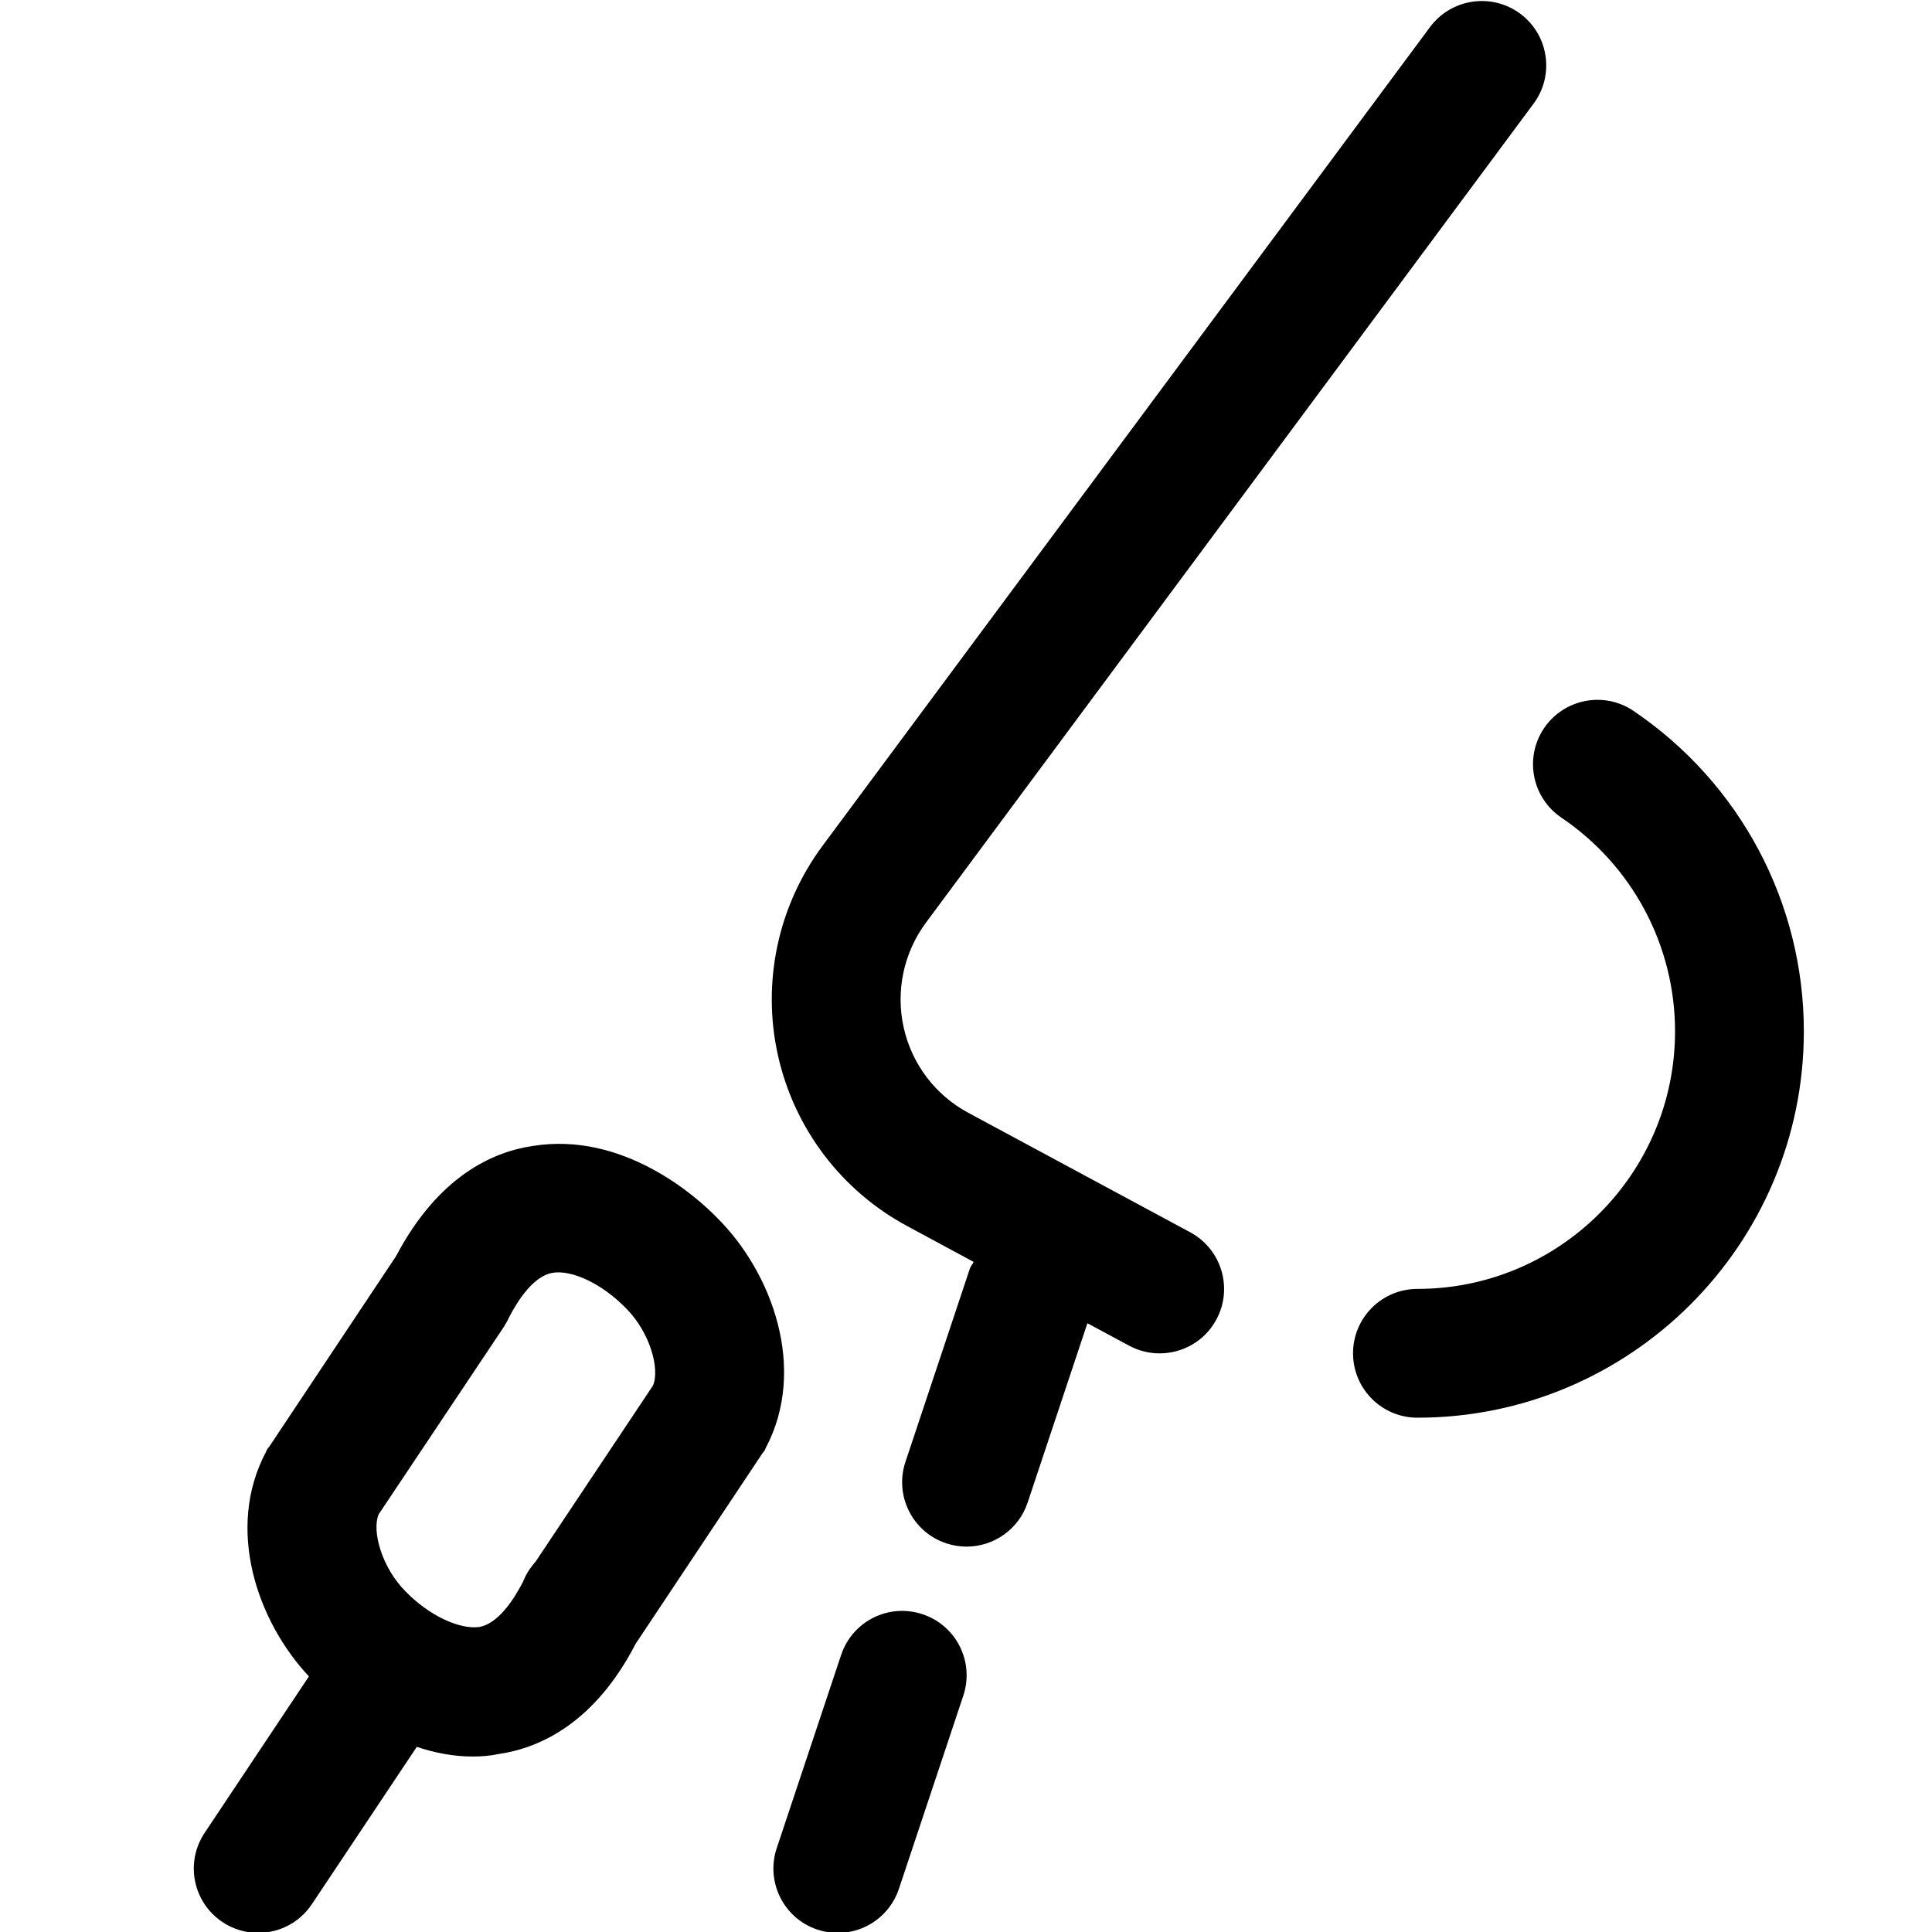 <svg xmlns="http://www.w3.org/2000/svg" viewBox="0 0 30 30" fill="currentColor">
  <path d="M23.813 1.61c.329-.443.236-1.069-.208-1.398-.444-.328-1.069-.235-1.399.207l-9.434 12.715c-.692.934-.945 2.119-.692 3.254s.985 2.101 2.008 2.651l1.031.556c-.017.037-.046.064-.059.104l-1 3c-.175.524.108 1.091.632 1.265.105.035.212.052.316.052.419 0 .809-.265.949-.684l.928-2.785.649.349c.151.081.313.119.473.119.356 0 .701-.19.881-.526.262-.485.08-1.092-.406-1.354l-3.447-1.856c-.511-.274-.877-.758-1.003-1.325-.126-.567 0-1.16.346-1.627L23.813 1.61zM25.365 11.039c-.457-.31-1.079-.189-1.389.268-.309.458-.189 1.079.269 1.389 1.105.747 1.765 1.988 1.765 3.318 0 2.206-1.794 4-4 4-.552 0-1 .447-1 1s.448 1 1 1c3.309 0 6-2.691 6-6C28.01 14.019 27.021 12.159 25.365 11.039zM14.326 25.066c-.527-.176-1.09.108-1.265.632l-1 3c-.175.524.108 1.091.632 1.265.105.035.212.052.316.052.419 0 .809-.265.949-.684l1-3C15.133 25.806 14.85 25.24 14.326 25.066zM3.455 29.846c.17.113.363.168.554.168.323 0 .64-.156.833-.445l1.63-2.444c.269.09.559.15.868.15.14 0 .27-.01.41-.04.62-.09 1.48-.47 2.12-1.71l1.97-2.96c.02-.02.04-.05.05-.08.65-1.23.1-2.73-.76-3.58-.31-.32-1.45-1.34-2.86-1.11-.61.09-1.46.46-2.12 1.71l-1.97 2.96c-.02.02-.04.05-.05.08C3.5 23.732 3.989 25.17 4.797 26.031l-1.619 2.429C2.871 28.919 2.995 29.539 3.455 29.846zM5.88 23.514l1.95-2.92c.02-.04.05-.08.07-.13.15-.29.39-.65.68-.7.3-.05.77.17 1.14.55.37.37.53.94.42 1.2l-1.82 2.73c-.06.07-.12.15-.16.23l-.04.09c-.15.29-.39.65-.68.7-.3.04-.77-.17-1.14-.55C5.93 24.344 5.77 23.774 5.88 23.514z" />
</svg>
